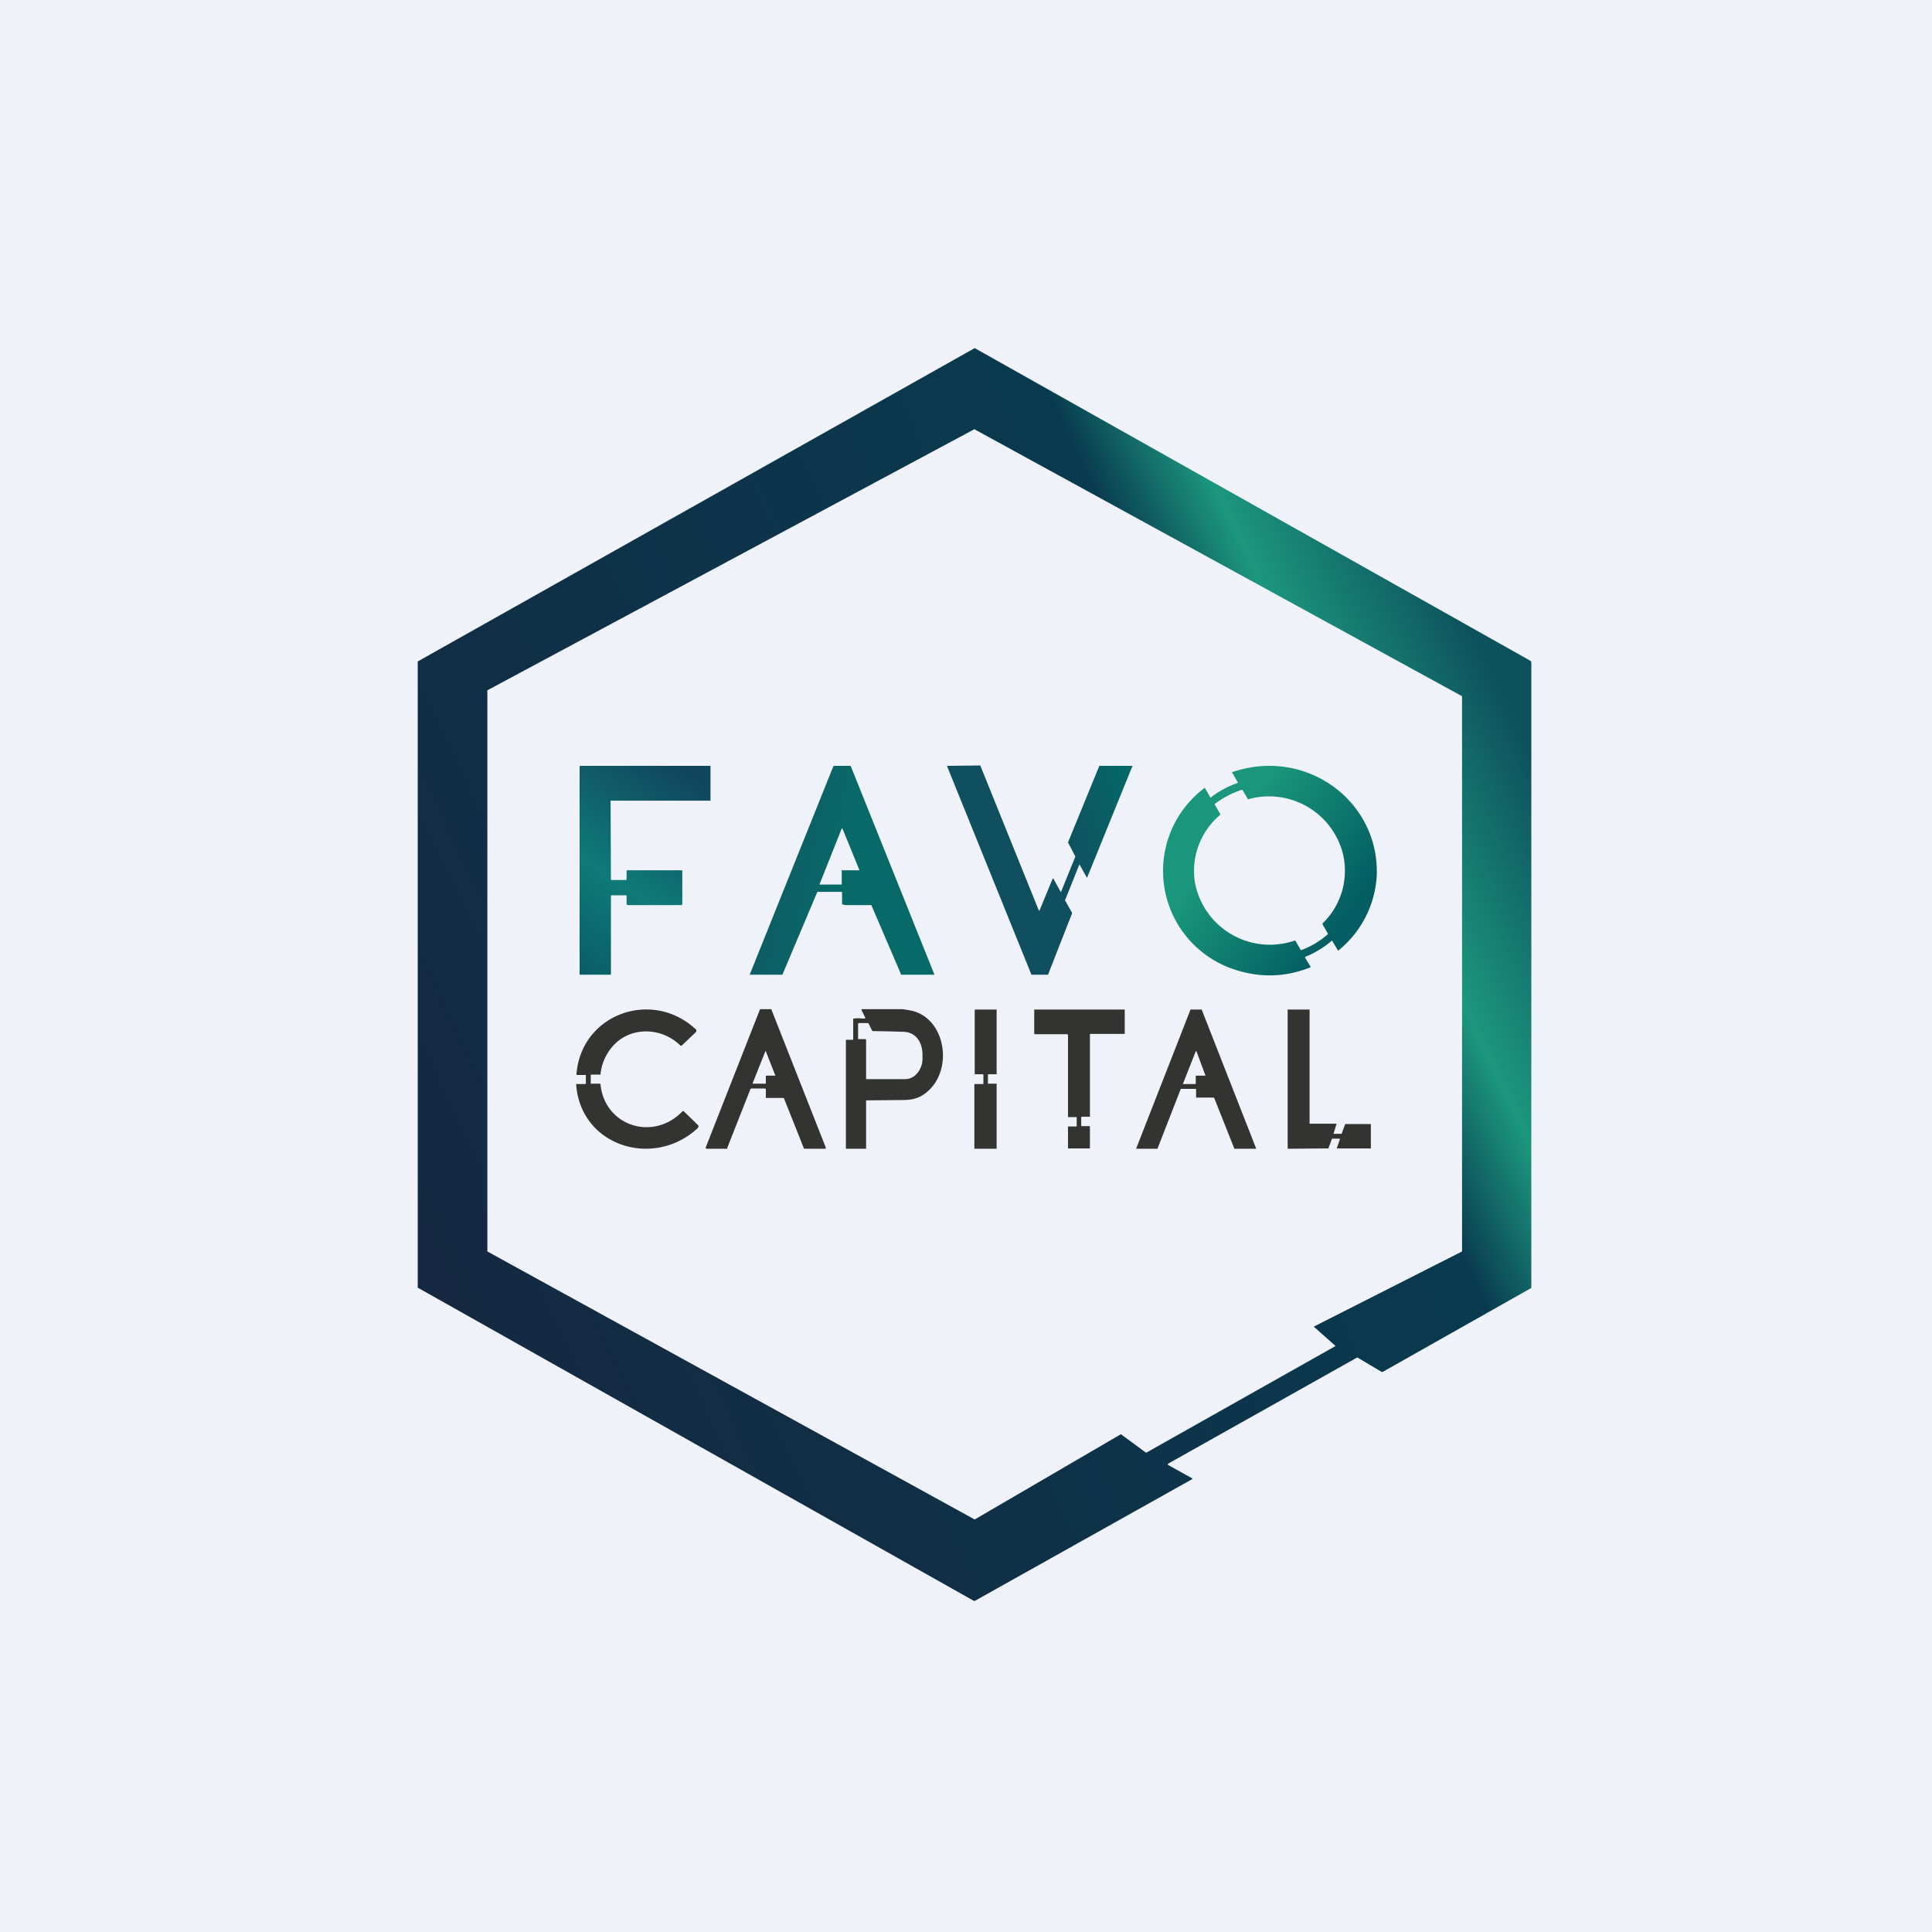 <?xml version="1.0" encoding="UTF-8"?>
<!-- generated by Finnhub -->
<svg viewBox="0 0 55.5 55.5" xmlns="http://www.w3.org/2000/svg">
<path d="M0 0h55.5v55.5H0z" fill="rgb(239, 242, 248)"/>
<path d="m33.55 42.08.7.39v.02L28 45.99h-.02A252606.77 252606.77 0 0 1 12 36.99V19l.02-.01L28 10H28l15.96 8.98.02.02.01.03v17.96l-.02.02-4.25 2.4a.03.03 0 0 1-.03 0L39 39h-.02l-5.43 3.05v.01Zm4.81-3.4v-.02l-.62-.55L42 35.95V20l-14.01-7.67L14 19.83v16.12l14 7.7 4.2-2.45.72.53h.01l5.43-3.06Z" fill="url(#e)"/>
<path d="M38.27 27.03a.01.01 0 0 0-.02 0 2.78 2.78 0 0 1-.76.46v.02l.16.26-.01.02c-.68.27-1.36.3-2.05.1a2.98 2.98 0 0 1-.98-5.26l.16.28h.01a2.7 2.7 0 0 1 .78-.42v-.01l-.16-.28a.01.01 0 0 1 0-.02c2.11-.72 4.22.82 4.15 2.96a2.97 2.97 0 0 1-1.11 2.17l-.17-.28Zm-3.94-1.66a2.19 2.19 0 0 0 2.86 1.65h.02l.15.26a.02.02 0 0 0 .03.01c.27-.1.52-.25.74-.44.02-.01.02-.03.01-.04l-.15-.26v-.02a2.1 2.1 0 0 0 .57-2.07 2.19 2.19 0 0 0-2.7-1.5h-.01l-.16-.27h-.02c-.28.09-.54.23-.77.4v.03l.15.26a.03.03 0 0 1 0 .03 2.1 2.1 0 0 0-.72 1.96Z" fill="url(#d)"/>
<path d="m31 24.85-.4 1a.01.01 0 0 0 0 .02l.2.36-.69 1.76a.01.01 0 0 1 0 .01h-.48l-2.42-5.98V22h.01l.94-.01 1.68 4.16.01.01h.01l.38-.92h.02l.21.38a.01.01 0 0 0 .01 0l.41-1.01v-.01l-.21-.4.9-2.2V22h.95v.01l-1.3 3.2h-.01l-.2-.36v-.01a.01.01 0 0 0-.01 0Z" fill="url(#c)"/>
<path d="m17.54 23 .01 2.26s0 .02.02.02h.42l.01-.02v-.25l.02-.01h1.57l.01.01v.96l-.01.03h-1.57l-.02-.03v-.25h-.44l-.01.01v2.25l-.01.02h-.88l-.01-.02v-5.97l.02-.01h3.74v1h-2.87Z" fill="url(#b)"/>
<path d="M25.04 26h-.76l-.08-.02-.01-.01v-.34l-.02-.01h-.69l-1 2.37-.01.01h-.93v-.01l2.4-5.98.02-.01h.46l.02.01 2.4 5.98V28h-.96v-.02L25.03 26Zm-.85-1h.5l-.49-1.2h-.02l-.64 1.61h.64V25Z" fill="url(#a)"/>
<path d="M16.83 31.12v-.24h-.26a.01.01 0 0 1-.01-.01v-.01c.13-1.73 2.18-2.47 3.44-1.28v.02a.04.04 0 0 1 0 .03v.01l-.42.4h-.03c-.54-.54-1.46-.57-1.97.04a1.42 1.42 0 0 0-.33.79h-.27l-.01.01v.25h.27l.01.02c.12 1.2 1.52 1.65 2.36.77a.02.02 0 0 1 .02 0h.01l.4.39c.04.03.03.06 0 .1-1.26 1.17-3.37.52-3.49-1.27a.01.01 0 0 1 .01 0h.26l.01-.02ZM28.24 30.86h-.23l-.01-.01v-1.84l.01-.01h.62v1.86h-.24a.01.01 0 0 0-.01.01v.26h.25V33L28 33l-.01-.01v-1.84l.01-.01H28.25v-.27ZM24.86 29.24l-.11-.22V29a.01.01 0 0 1 .01-.01h1.17l.24.04c1.04.22 1.25 1.83.35 2.42-.18.12-.37.15-.6.15a222.67 222.67 0 0 1-1.04.01V33H24.3v-3.13h.2l.01-.01V29.28c0-.01 0-.02.02-.02a.89.89 0 0 1 .24 0h.08v-.02Zm0 .61.02.02V31H26c.33 0 .52-.35.5-.63.02-.44-.2-.72-.55-.73a44.16 44.16 0 0 0-.89-.02l-.11-.22-.02-.01h-.27l-.01.01v.45H24.86ZM20.9 33h-.6s-.03-.01-.03-.03L21.83 29l.02-.01h.3l.01.01 1.56 3.96V33h-.61s-.02 0-.02-.02l-.57-1.43-.01-.01H22L22 31.5v-.22l-.02-.01h-.4l-.02.01-.67 1.7Zm1.1-2.1h.27v-.01L22 30.2v-.01h-.01l-.37.93v.01H22v-.23ZM31.07 32.35h.23l.01.02v.62h-.63v-.63h.24l.01-.01v-.26h-.25v-2.37a.02.02 0 0 0-.01 0v-.01h-.95l-.01-.02V29H32.31V29.7h-.99a.01.01 0 0 0 0 .02h-.01v2.36H31.07v.01h-.01a.02.02 0 0 0 0 .01v.24l.01.01ZM34.87 31.53h-.51V31.29l-.01-.01h-.43L33.25 33h-.61v-.01L34.2 29V29h.32l1.56 3.98V33h-.62l-.58-1.46h-.01Zm-.51-.62v-.01h.27l-.26-.7h-.02l-.37.94h.37v-.23ZM38.49 32.71h-.22l-.01.01-.1.27L37 33l-.01-.01V29h.63v3.28a.01.01 0 0 0 .01 0h.76v.02l-.08.26a.01.01 0 0 0 0 .01h.23l.1-.27v-.01h.74v.7h-.98l.09-.26v-.01h-.01Z" fill="rgb(51, 51, 50)"/>
<defs>
<linearGradient id="e" x1="44" x2="12.3" y1="21.62" y2="36.82" gradientUnits="userSpaceOnUse">
<stop stop-color="rgb(13, 81, 93)" offset="0"/>
<stop stop-color="rgb(28, 151, 126)" offset=".14"/>
<stop stop-color="rgb(9, 58, 79)" offset=".23"/>
<stop stop-color="rgb(20, 41, 65)" offset="1"/>
</linearGradient>
<linearGradient id="d" x1="35.22" x2="38.61" y1="24.1" y2="26.5" gradientUnits="userSpaceOnUse">
<stop stop-color="rgb(25, 150, 123)" offset="0"/>
<stop stop-color="rgb(3, 93, 98)" offset="1"/>
</linearGradient>
<linearGradient id="c" x1="30.31" x2="32.55" y1="23.76" y2="23.17" gradientUnits="userSpaceOnUse">
<stop stop-color="rgb(16, 79, 95)" offset="0"/>
<stop stop-color="rgb(5, 103, 103)" offset="1"/>
</linearGradient>
<linearGradient id="b" x1="19.88" x2="16.33" y1="22.39" y2="27.79" gradientUnits="userSpaceOnUse">
<stop stop-color="rgb(16, 71, 94)" offset="0"/>
<stop stop-color="rgb(15, 122, 119)" offset=".56"/>
<stop stop-color="rgb(10, 92, 104)" offset="1"/>
</linearGradient>
<linearGradient id="a" x1="22.29" x2="24.2" y1="25" y2="25.39" gradientUnits="userSpaceOnUse">
<stop stop-color="rgb(13, 93, 101)" offset="0"/>
<stop stop-color="rgb(8, 106, 104)" offset="1"/>
</linearGradient>
</defs>
</svg>
